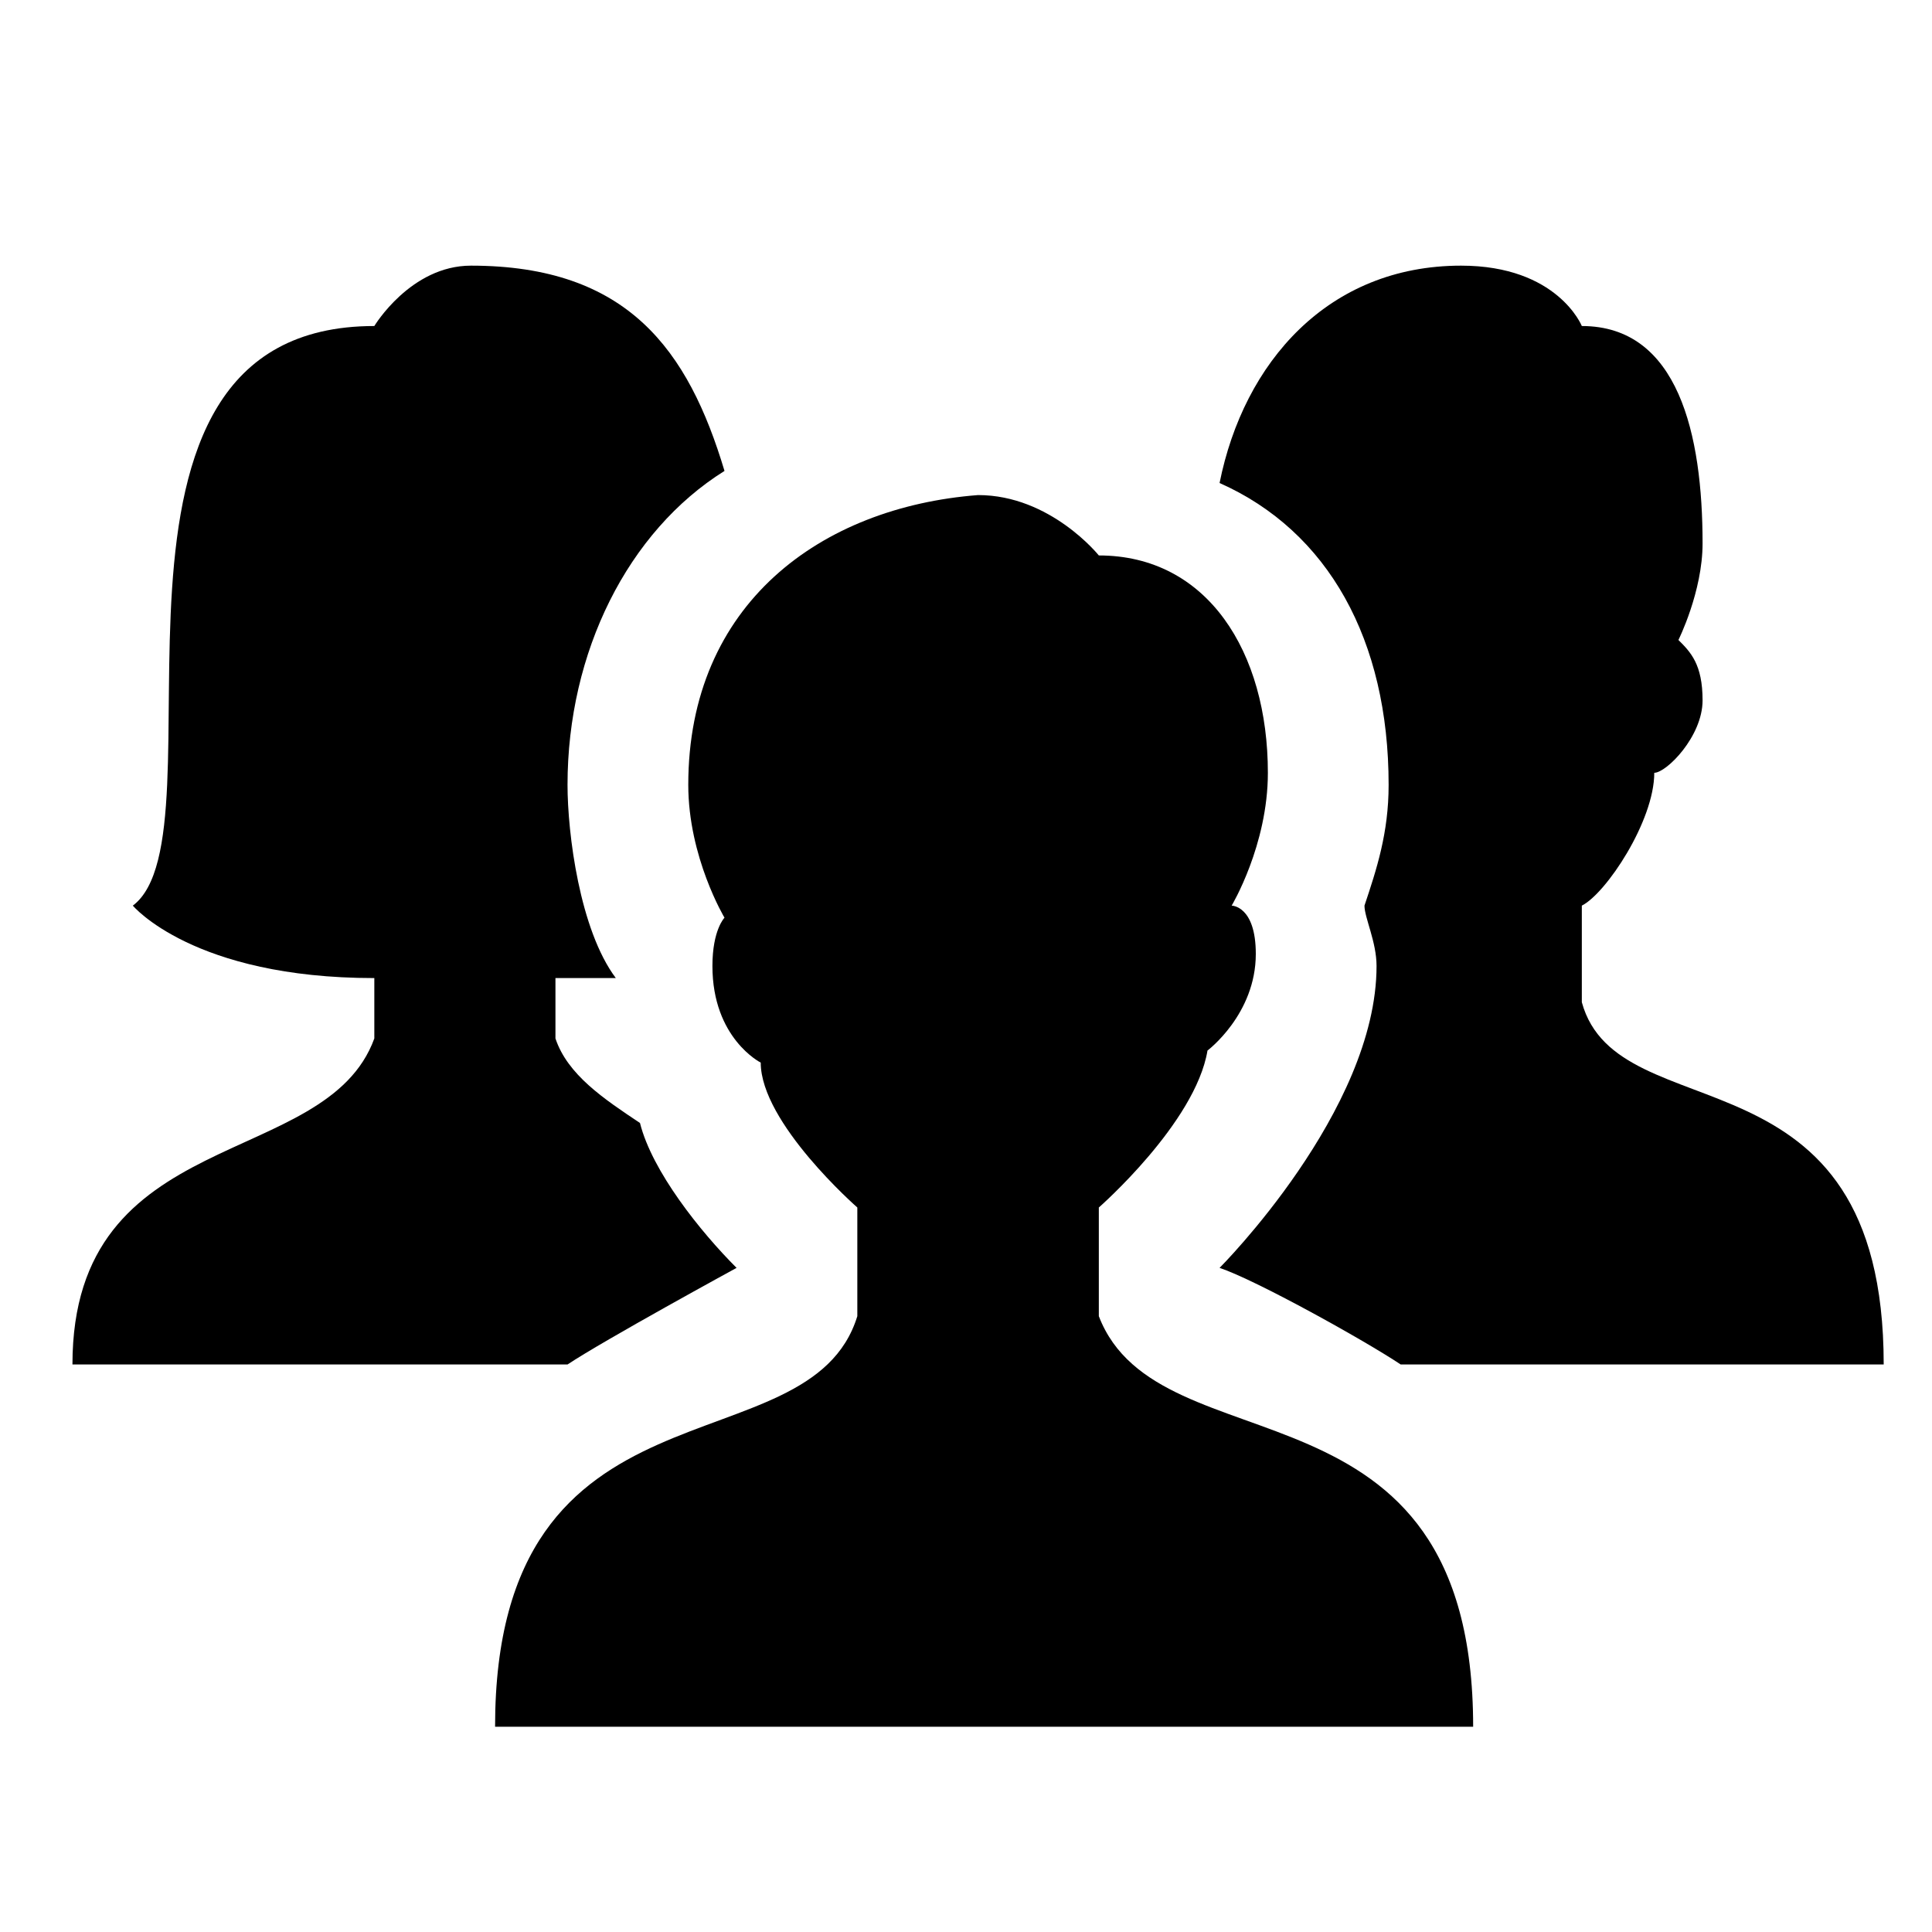 <?xml version="1.0" encoding="utf-8"?>
<!-- Generator: Adobe Illustrator 23.0.1, SVG Export Plug-In . SVG Version: 6.00 Build 0)  -->
<svg version="1.1" id="Layer_1" xmlns="http://www.w3.org/2000/svg" xmlns:xlink="http://www.w3.org/1999/xlink" x="0px" y="0px"
	 viewBox="0 0 16 16" style="enable-background:new 0 0 16 16;" xml:space="preserve">
<g>
	<g>
		<path d="M9.1,10.9V10c0,0,0.8-0.7,0.9-1.3c0,0,0.4-0.3,0.4-0.8c0-0.4-0.2-0.4-0.2-0.4s0.3-0.5,0.3-1.1c0-1-0.5-1.8-1.4-1.8
			c0,0-0.4-0.5-1-0.5C6.8,4.2,5.7,5,5.7,6.5C5.7,7.1,6,7.6,6,7.6S5.9,7.7,5.9,8c0,0.6,0.4,0.8,0.4,0.8C6.3,9.3,7.1,10,7.1,10v0.9
			c-0.4,1.3-3,0.4-3,3.4h8.1C12.2,11.3,9.6,12.2,9.1,10.9z"/>
	</g>
	<g>
		<path d="M11.5,6.5c0,0.4-0.1,0.7-0.2,1c0,0.1,0.1,0.3,0.1,0.5c0,1.2-1.3,2.5-1.3,2.5c0.3,0.1,1.2,0.6,1.5,0.8h4
			c0-2.7-2.2-1.9-2.5-3V7.5c0.2-0.1,0.6-0.7,0.6-1.1c0.1,0,0.4-0.3,0.4-0.6c0-0.3-0.1-0.4-0.2-0.5c0,0,0.2-0.4,0.2-0.8
			c0-0.9-0.2-1.8-1-1.8c0,0-0.2-0.5-1-0.5c-1.1,0-1.8,0.8-2,1.8C11,4.4,11.5,5.3,11.5,6.5z"/>
	</g>
	<g>
		<path d="M6.1,10.5c-0.3-0.3-0.7-0.8-0.8-1.2C5,9.1,4.7,8.9,4.6,8.6V8.1c0.1,0,0.4,0,0.5,0C4.8,7.7,4.7,6.9,4.7,6.5
			c0-1.1,0.5-2.1,1.3-2.6C5.7,2.9,5.2,2.2,3.9,2.2c-0.5,0-0.8,0.5-0.8,0.5c-2.6,0-1.2,4.2-2,4.8c0,0,0.5,0.6,2,0.6v0.5
			c-0.4,1.1-2.5,0.7-2.5,2.7h4.1C5,11.1,6.1,10.5,6.1,10.5z"/>
	</g>
</g>
</svg>
